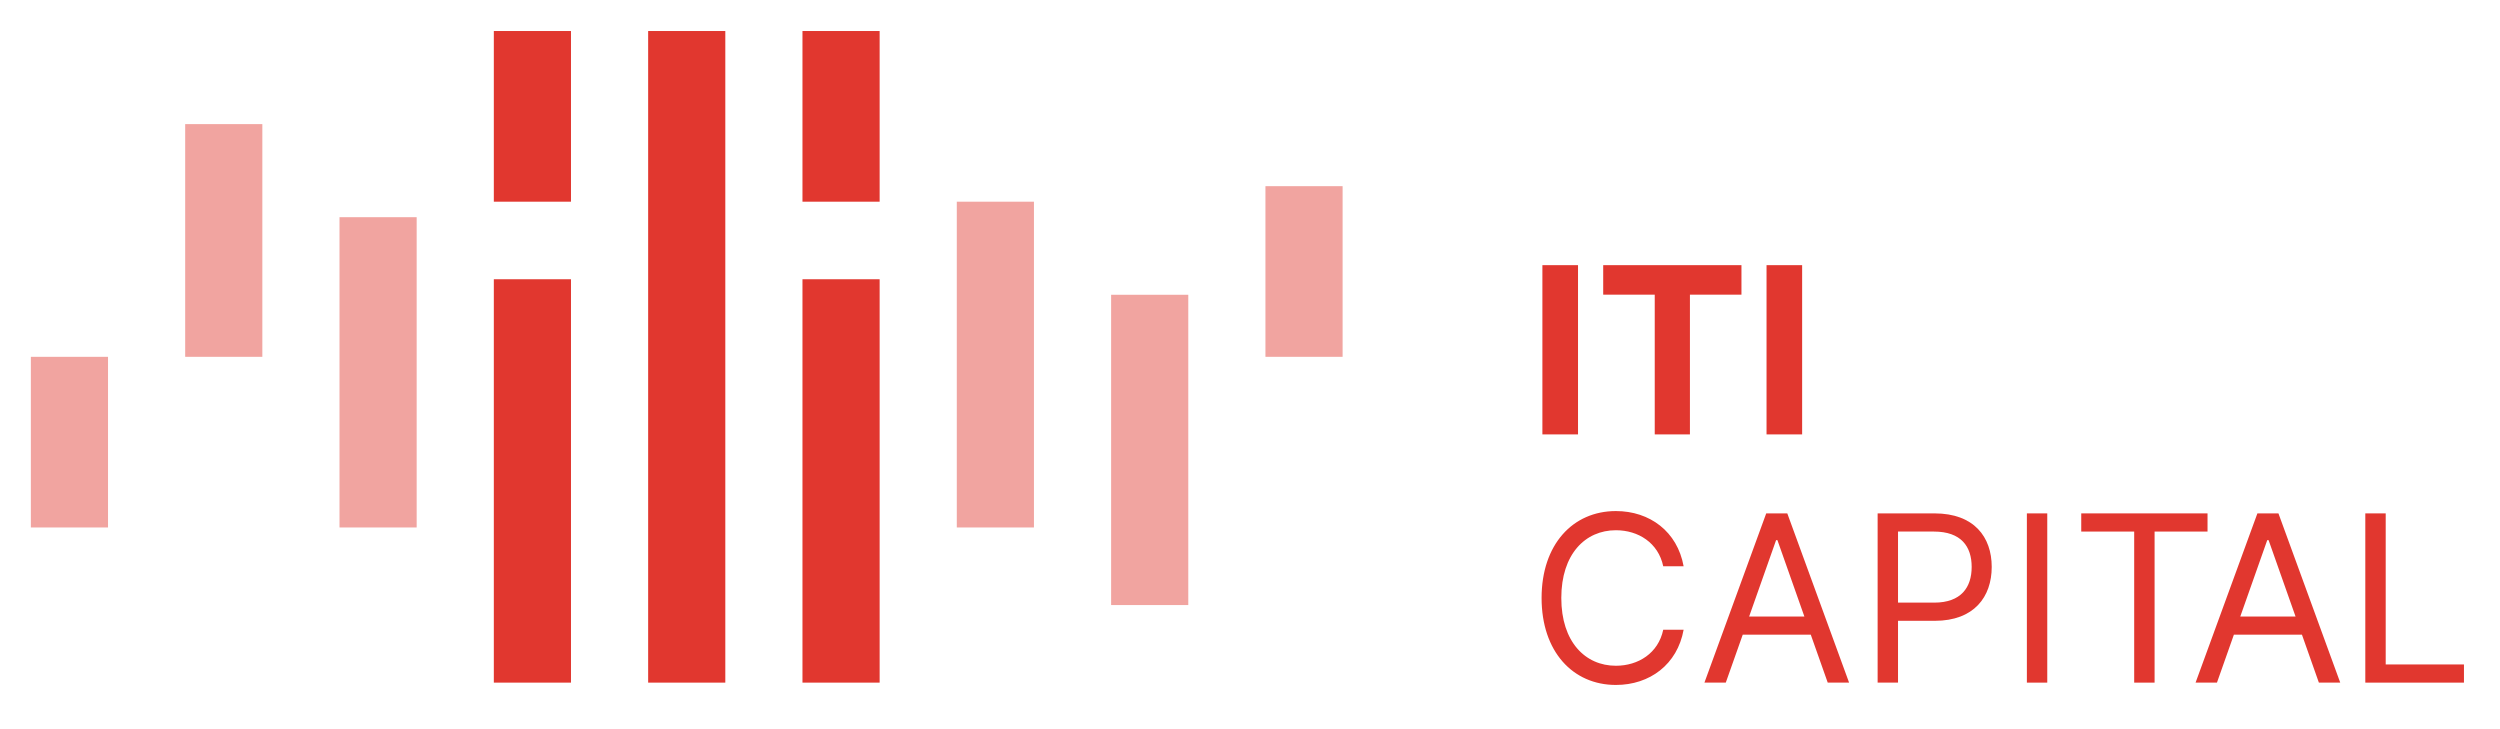<svg width="96" height="28" viewBox="0 0 96 28" fill="none" xmlns="http://www.w3.org/2000/svg">
<path d="M39.704 20.255H36.741V7.745H39.704V20.255Z" fill="#F1A4A0"/>
<path d="M45.63 23.234H42.667V11.319H45.63V23.234Z" fill="#F1A4A0"/>
<path d="M51.556 13.702H48.593V7.149H51.556V13.702Z" fill="#F1A4A0"/>
<path d="M10.074 13.702H7.111V4.766H10.074V13.702Z" fill="#F1A4A0"/>
<path d="M16 20.255H13.037V8.34H16V20.255Z" fill="#F1A4A0"/>
<path d="M4.148 20.255H1.185V13.702H4.148V20.255Z" fill="#F1A4A0"/>
<path fill-rule="evenodd" clip-rule="evenodd" d="M18.963 7.745H21.926V1.191H18.963V7.745Z" fill="#E1372F"/>
<path fill-rule="evenodd" clip-rule="evenodd" d="M18.963 26.213H21.926V10.723H18.963V26.213Z" fill="#E1372F"/>
<path fill-rule="evenodd" clip-rule="evenodd" d="M24.889 26.213H27.852V1.191H24.889V26.213Z" fill="#E1372F"/>
<path fill-rule="evenodd" clip-rule="evenodd" d="M30.815 7.745H33.778V1.191H30.815V7.745Z" fill="#E1372F"/>
<path fill-rule="evenodd" clip-rule="evenodd" d="M30.815 26.213H33.778V10.723H30.815V26.213Z" fill="#E1372F"/>
<path d="M60.596 10.182V16.681H59.228V10.182H60.596Z" fill="#E1372F"/>
<path d="M61.563 11.315V10.182H66.872V11.315H64.893V16.681H63.542V11.315H61.563Z" fill="#E1372F"/>
<path d="M69.202 10.182V16.681H67.835V10.182H69.202Z" fill="#E1372F"/>
<path d="M64.651 21.745C64.411 20.412 63.351 19.625 62.05 19.625C60.396 19.625 59.197 20.907 59.197 22.963C59.197 25.02 60.396 26.302 62.05 26.302C63.351 26.302 64.411 25.515 64.651 24.182H63.868C63.679 25.083 62.909 25.565 62.05 25.565C60.876 25.565 59.954 24.651 59.954 22.963C59.954 21.275 60.876 20.361 62.05 20.361C62.909 20.361 63.679 20.843 63.868 21.745H64.651Z" fill="#E1372F"/>
<path d="M66.27 26.213L66.921 24.372H69.534L70.185 26.213H71.005L68.632 19.714H67.823L65.45 26.213H66.27ZM67.167 23.674L68.202 20.742H68.253L69.288 23.674H67.167Z" fill="#E1372F"/>
<path d="M72.101 26.213H72.884V23.839H74.298C75.804 23.839 76.482 22.919 76.482 21.77C76.482 20.621 75.804 19.714 74.286 19.714H72.101V26.213ZM72.884 23.141V20.412H74.26C75.311 20.412 75.712 20.989 75.712 21.77C75.712 22.551 75.311 23.141 74.273 23.141H72.884Z" fill="#E1372F"/>
<path d="M78.615 19.714H77.832V26.213H78.615V19.714Z" fill="#E1372F"/>
<path d="M79.92 20.412H81.953V26.213H82.736V20.412H84.769V19.714H79.92V20.412Z" fill="#E1372F"/>
<path d="M85.131 26.213L85.781 24.372H88.395L89.045 26.213H89.865L87.492 19.714H86.684L84.31 26.213H85.131ZM86.027 23.674L87.062 20.742H87.114L88.149 23.674H86.027Z" fill="#E1372F"/>
<path d="M90.828 26.213H94.616V25.515H91.611V19.714H90.828V26.213Z" fill="#E1372F"/>
</svg>
